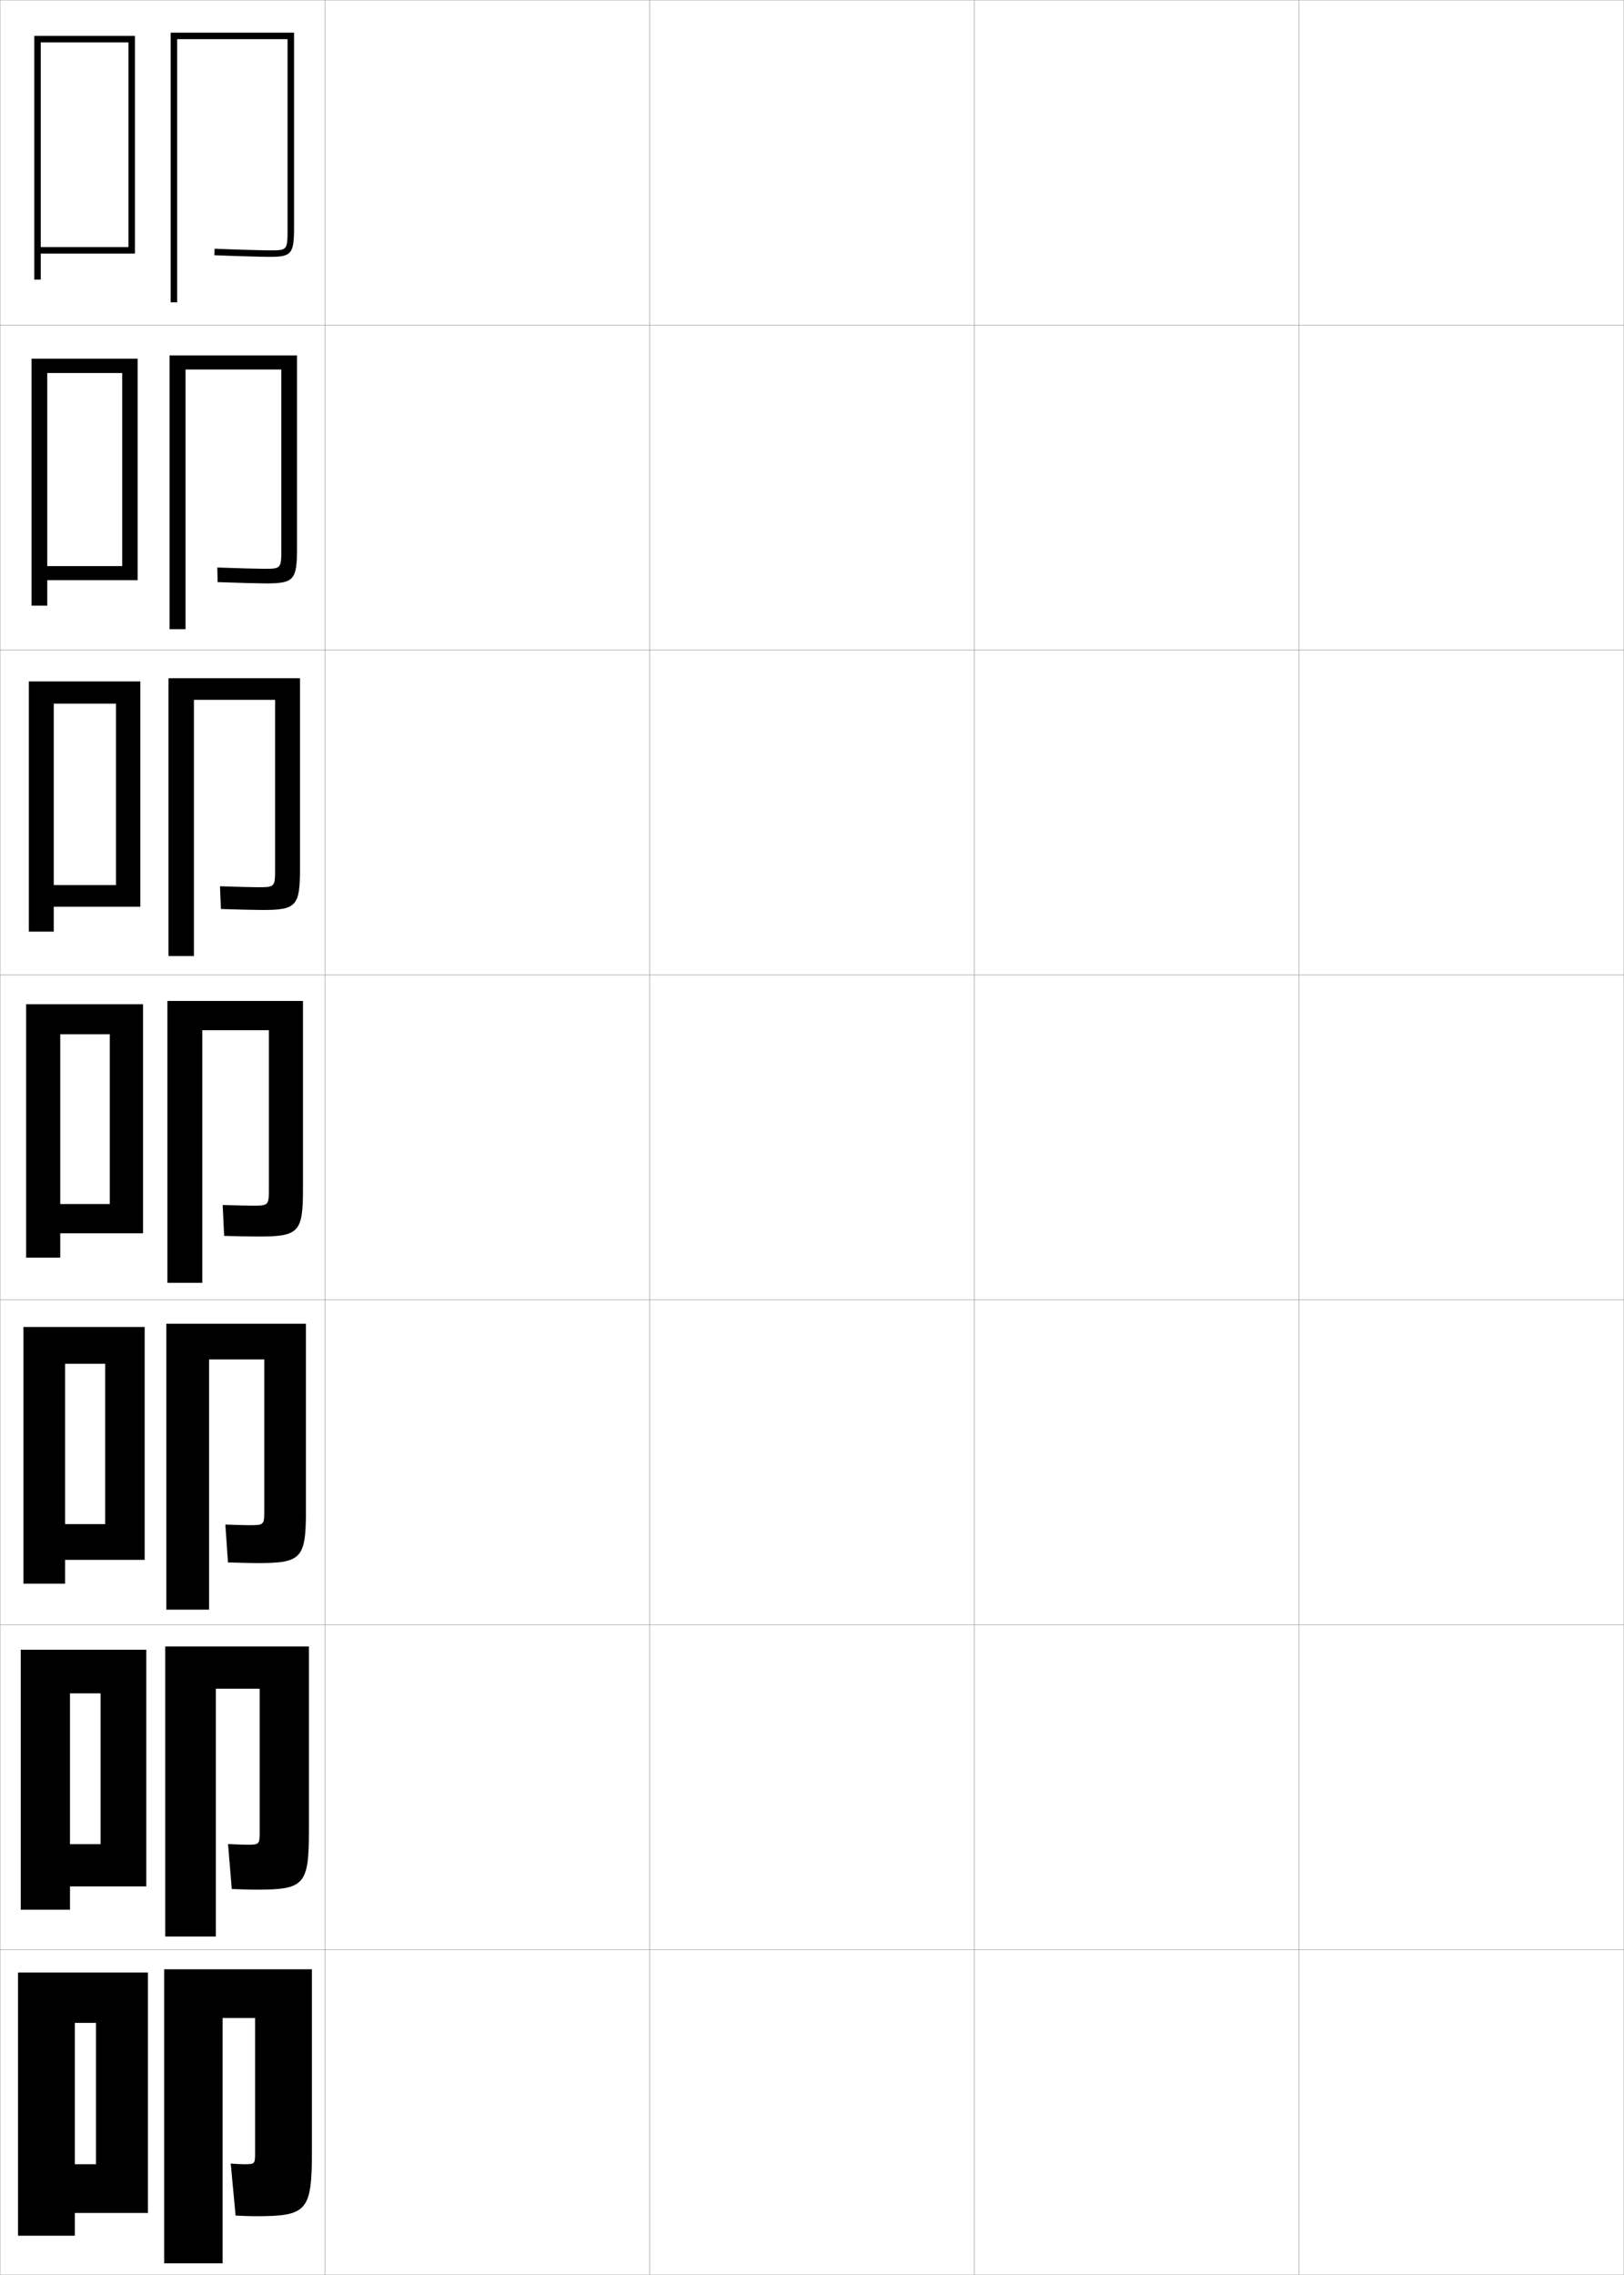 <?xml version="1.0" encoding="utf-8"?>
<!-- Generator: Adobe Illustrator 11 Build 225, SVG Export Plug-In . SVG Version: 6.0.0 Build 78)  -->
<!DOCTYPE svg PUBLIC "-//W3C//DTD SVG 1.0//EN"    "http://www.w3.org/TR/2001/REC-SVG-20010904/DTD/svg10.dtd">
<svg  xmlns="http://www.w3.org/2000/svg" xmlns:xlink="http://www.w3.org/1999/xlink" xmlns:a="http://ns.adobe.com/AdobeSVGViewerExtensions/3.0/"
	 width="500.1" height="700.1" viewBox="0 0 500.1 700.1"
	 overflow="visible" enable-background="new 0 0 500.1 700.1" xml:space="preserve">
		<g id="glyphs">
			<g>
				<rect x="0.05" y="0.05" fill="none" stroke="#999999" stroke-width="0.1" width="100" height="100"/> 
				<rect x="0.05" y="100.05" fill="none" stroke="#999999" stroke-width="0.1" width="100" height="100"/> 
				<rect x="0.05" y="200.05" fill="none" stroke="#999999" stroke-width="0.1" width="100" height="100"/> 
				<rect x="0.05" y="300.05" fill="none" stroke="#999999" stroke-width="0.1" width="100" height="100"/> 
				<rect x="0.05" y="400.05" fill="none" stroke="#999999" stroke-width="0.1" width="100" height="100"/> 
				<rect x="0.05" y="500.05" fill="none" stroke="#999999" stroke-width="0.1" width="100" height="100"/> 
				<rect x="0.05" y="600.05" fill="none" stroke="#999999" stroke-width="0.1" width="100" height="100"/> 
				<rect x="100.05" y="0.05" fill="none" stroke="#999999" stroke-width="0.1" width="100" height="100"/> 
				<rect x="100.05" y="100.05" fill="none" stroke="#999999" stroke-width="0.1" width="100" height="100"/> 
				<rect x="100.05" y="200.05" fill="none" stroke="#999999" stroke-width="0.1" width="100" height="100"/> 
				<rect x="100.05" y="300.05" fill="none" stroke="#999999" stroke-width="0.1" width="100" height="100"/> 
				<rect x="100.05" y="400.05" fill="none" stroke="#999999" stroke-width="0.1" width="100" height="100"/> 
				<rect x="100.05" y="500.05" fill="none" stroke="#999999" stroke-width="0.1" width="100" height="100"/> 
				<rect x="100.05" y="600.05" fill="none" stroke="#999999" stroke-width="0.1" width="100" height="100"/> 
				<rect x="200.05" y="0.05" fill="none" stroke="#999999" stroke-width="0.1" width="100" height="100"/> 
				<rect x="200.05" y="100.05" fill="none" stroke="#999999" stroke-width="0.1" width="100" height="100"/> 
				<rect x="200.05" y="200.05" fill="none" stroke="#999999" stroke-width="0.1" width="100" height="100"/> 
				<rect x="200.05" y="300.05" fill="none" stroke="#999999" stroke-width="0.1" width="100" height="100"/> 
				<rect x="200.05" y="400.05" fill="none" stroke="#999999" stroke-width="0.1" width="100" height="100"/> 
				<rect x="200.05" y="500.05" fill="none" stroke="#999999" stroke-width="0.1" width="100" height="100"/> 
				<rect x="200.05" y="600.05" fill="none" stroke="#999999" stroke-width="0.1" width="100" height="100"/> 
				<rect x="300.05" y="0.05" fill="none" stroke="#999999" stroke-width="0.1" width="100" height="100"/> 
				<rect x="300.05" y="100.05" fill="none" stroke="#999999" stroke-width="0.1" width="100" height="100"/> 
				<rect x="300.05" y="200.05" fill="none" stroke="#999999" stroke-width="0.1" width="100" height="100"/> 
				<rect x="300.05" y="300.05" fill="none" stroke="#999999" stroke-width="0.1" width="100" height="100"/> 
				<rect x="300.05" y="400.05" fill="none" stroke="#999999" stroke-width="0.1" width="100" height="100"/> 
				<rect x="300.05" y="500.05" fill="none" stroke="#999999" stroke-width="0.1" width="100" height="100"/> 
				<rect x="300.05" y="600.05" fill="none" stroke="#999999" stroke-width="0.1" width="100" height="100"/> 
				<rect x="400.05" y="0.05" fill="none" stroke="#999999" stroke-width="0.1" width="100" height="100"/> 
				<rect x="400.05" y="100.05" fill="none" stroke="#999999" stroke-width="0.1" width="100" height="100"/> 
				<rect x="400.05" y="200.05" fill="none" stroke="#999999" stroke-width="0.1" width="100" height="100"/> 
				<rect x="400.05" y="300.05" fill="none" stroke="#999999" stroke-width="0.1" width="100" height="100"/> 
				<rect x="400.05" y="400.05" fill="none" stroke="#999999" stroke-width="0.1" width="100" height="100"/> 
				<rect x="400.05" y="500.05" fill="none" stroke="#999999" stroke-width="0.1" width="100" height="100"/> 
				<rect x="400.05" y="600.05" fill="none" stroke="#999999" stroke-width="0.1" width="100" height="100"/> 
			</g>
			<g>
				<g>
					<polygon points="12.55,76.05 12.55,78.05 41.55,78.05 41.55,11.05 
						10.55,11.05 10.55,86.05 12.55,86.05 12.55,13.05 39.55,13.05 
						39.55,76.05 "/>
					<path d="M88.55,70.05c0,7,0,7-5.5,7c-1.899,0-10.252-0.224-16.959-0.499l-0.082,1.998
						c6.729,0.276,15.126,0.501,17.041,0.501c6.729,0,7.5-0.925,7.5-9v-60h-38v83h2v-81h34
						V70.05z"/>
				</g>
				<g>
					<polygon points="14.549,174.216 14.549,178.55 42.383,178.55 42.383,110.383 
						9.716,110.383 9.716,186.383 14.549,186.383 14.549,114.799 37.633,114.799 
						37.633,174.216 "/>
					<path d="M81.216,175.05c-1.608,0-8.618-0.177-14.299-0.4l0.098,4.499
						c5.884,0.226,13.044,0.4,14.868,0.4c8.622,0,9.583-1.035,9.583-10.833
						v-59.333H52.216v84.25h4.917v-79.917h29.5v54.917
						C86.633,175.035,86.614,175.05,81.216,175.05z"/>
				</g>
				<g>
					<polygon points="16.55,272.383 16.55,279.05 43.217,279.05 43.217,209.717 
						8.883,209.717 8.883,286.716 16.55,286.716 16.55,216.55 35.716,216.55 
						35.716,272.383 "/>
					<path d="M79.383,273.05c-1.317,0-6.984-0.129-11.639-0.3l0.277,6.999
						c5.039,0.174,10.962,0.301,12.694,0.301c10.515,0,11.667-1.146,11.667-12.667
						v-58.667h-40.5v85.5h7.833v-78.833h25v51.833
						C84.716,273.021,84.68,273.05,79.383,273.05z"/>
				</g>
				<g>
					<polygon points="33.8,370.55 18.55,370.55 18.55,379.55 44.05,379.55 
						44.05,309.05 8.05,309.05 8.05,387.05 18.55,387.05 18.55,318.3 
						33.8,318.3 "/>
					<path d="M77.55,371.05c-1.026,0-5.351-0.082-8.979-0.2l0.457,9.5
						c4.193,0.123,8.88,0.2,10.521,0.2c12.408,0,13.75-1.256,13.75-14.5v-58h-41.75v86.75
						h10.75v-77.75h20.5v48.75C82.8,371.006,82.745,371.05,77.55,371.05z"/>
				</g>
				<g>
					<polygon points="32.383,469.05 20.049,469.05 20.049,480.05 44.549,480.05 
						44.549,408.383 7.216,408.383 7.216,487.383 20.049,487.383 20.049,419.716 
						32.383,419.716 "/>
					<path d="M79.216,481.05c13.604,0,15-1.321,15-16.334v-57.333h-43v88h13.167v-77
						h17v46.334c0,4.623-0.05,4.666-4.667,4.666c-0.836,0-4.308-0.077-7.319-0.2
						l0.805,11.667C73.91,480.977,77.692,481.05,79.216,481.05z"/>
				</g>
				<g>
					<polygon points="30.966,567.55 21.55,567.55 21.55,580.55 45.05,580.55 
						45.05,507.717 6.383,507.717 6.383,587.717 21.55,587.717 21.55,521.133 
						30.966,521.133 "/>
					<path d="M78.883,581.55c14.797,0,16.25-1.388,16.25-18.167v-56.666h-44.25v89.25h15.583v-76.25
						h13.5v43.916c0,4.041-0.046,4.084-4.083,4.084
						c-0.646,0-3.265-0.072-5.66-0.2l1.152,13.833
						C74.6,581.48,77.477,581.55,78.883,581.55z"/>
				</g>
				<g>
					<polygon points="29.55,666.05 23.05,666.05 23.05,681.05 45.55,681.05 
						45.55,607.05 5.55,607.05 5.55,688.05 23.05,688.05 23.05,622.55 
						29.55,622.55 "/>
					<path d="M78.55,682.05c15.992,0,17.5-1.453,17.5-20v-56h-45.5v90.5h18v-75.5h10v41.5
						c0,3.458-0.042,3.5-3.5,3.5c-0.456,0-2.222-0.067-4-0.2l1.5,16
						C75.289,681.984,77.262,682.05,78.55,682.05z"/>
				</g>
			</g>
		</g>
	</svg>
